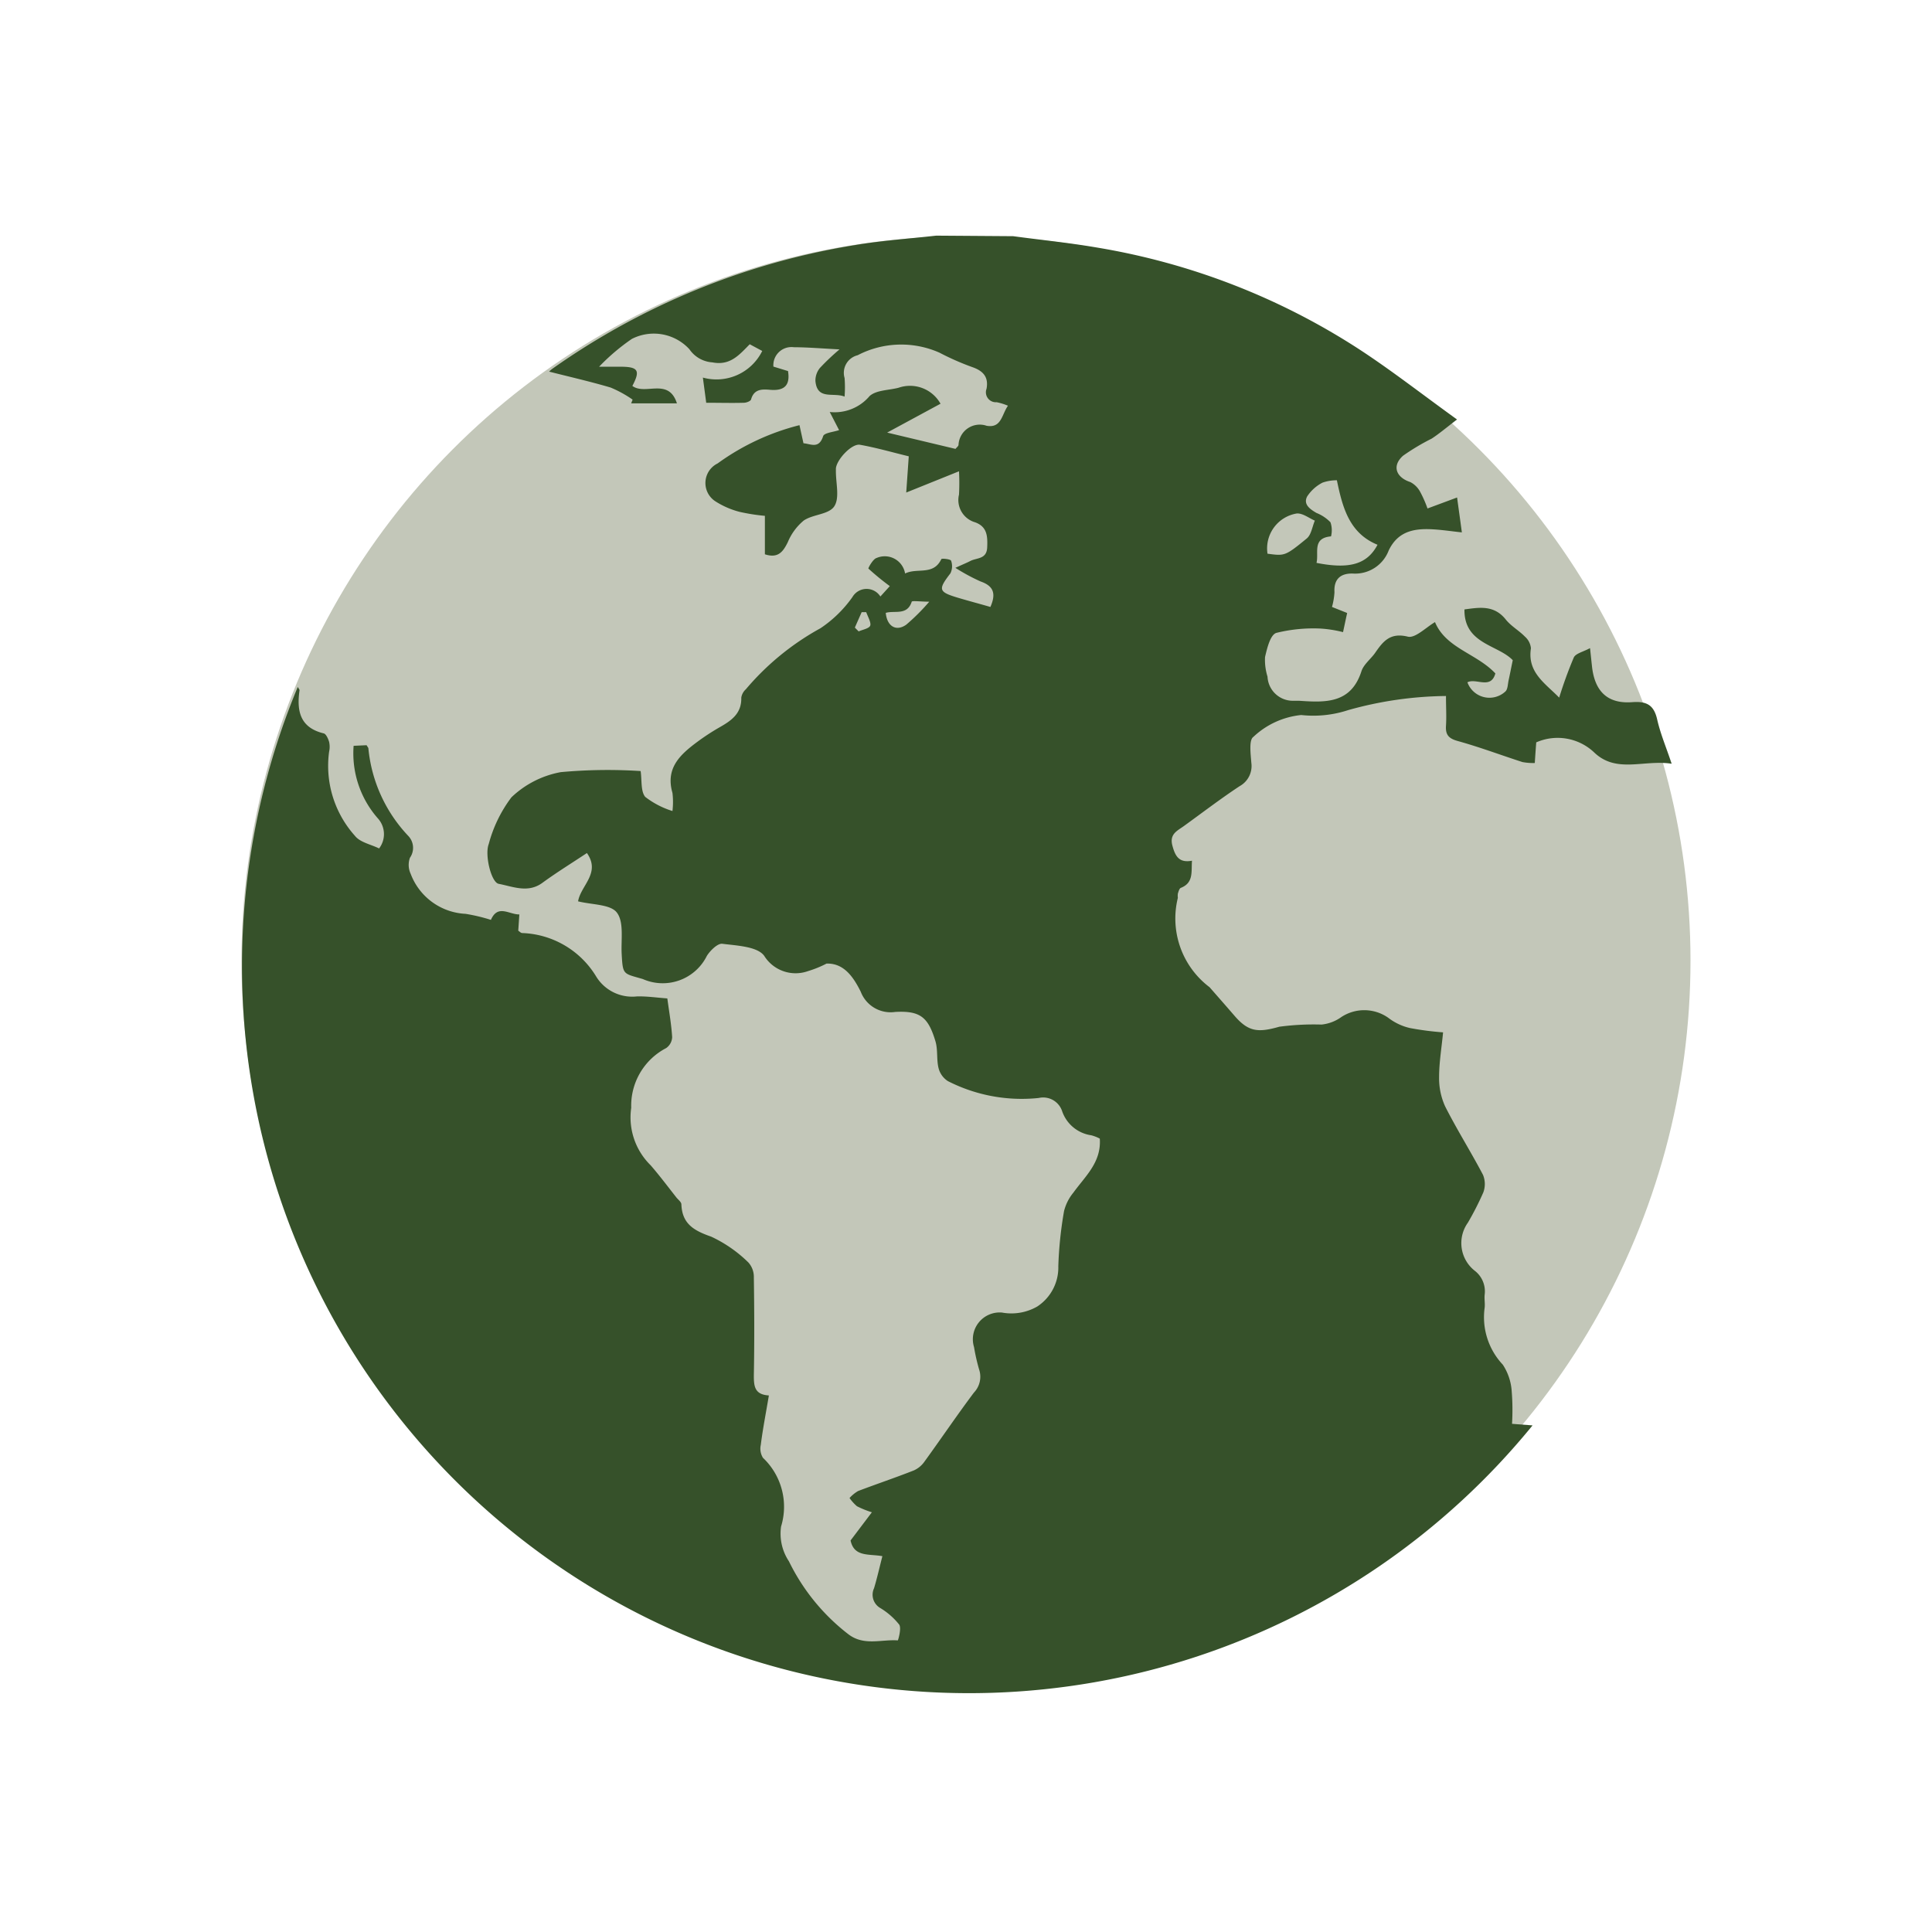 <svg id="world" xmlns="http://www.w3.org/2000/svg" width="32" height="32" viewBox="0 0 32 32">
  <circle id="Ellipse_1334" data-name="Ellipse 1334" cx="12" cy="12" r="12" transform="translate(4 3.912)" fill="#c3c7b9"/>
  <path id="Path_42900" data-name="Path 42900" d="M452.192,62.28c.466.063.935.11,1.4.19a11.386,11.386,0,0,1,4.319,1.675c.538.35,1.045.747,1.633,1.171-.176.134-.293.234-.42.317a3.67,3.67,0,0,0-.475.284c-.187.168-.116.358.122.436a.388.388,0,0,1,.166.168,1.922,1.922,0,0,1,.118.269l.49-.182c.026.193.051.368.079.578-.167-.018-.3-.038-.441-.048-.318-.023-.609.009-.771.348a.594.594,0,0,1-.59.382c-.2-.007-.321.085-.308.309a1.163,1.163,0,0,1-.041.244l.251.1c-.022.1-.043.2-.068.317a2.043,2.043,0,0,0-.372-.059,2.554,2.554,0,0,0-.734.072c-.1.033-.153.257-.186.4a.928.928,0,0,0,.041.324.42.42,0,0,0,.429.4c.031,0,.063,0,.095,0,.436.03.859.049,1.032-.49.037-.113.153-.2.224-.3.132-.191.248-.345.544-.272.122.03.3-.153.45-.241.181.434.688.518,1,.85-.075.271-.318.072-.463.147a.388.388,0,0,0,.627.154c.042-.036.041-.122.055-.186.022-.1.041-.2.069-.334-.244-.257-.809-.267-.8-.841.243-.032.489-.079.685.168.087.109.218.181.316.282a.293.293,0,0,1,.1.194c-.063.4.237.58.468.817a7.05,7.05,0,0,1,.242-.665c.032-.068.155-.093.269-.155.013.119.022.209.032.3.045.418.259.626.668.595.239-.018.358.048.412.286s.143.444.24.734c-.459-.072-.913.166-1.282-.186a.88.88,0,0,0-.961-.168c-.007.089-.015.2-.024.342a.958.958,0,0,1-.205-.016c-.356-.115-.706-.247-1.066-.347-.151-.041-.21-.1-.2-.253s0-.3,0-.494a6.177,6.177,0,0,0-1.621.234,1.843,1.843,0,0,1-.777.081,1.351,1.351,0,0,0-.793.363c-.075.051-.044.282-.033.428a.381.381,0,0,1-.195.388c-.315.208-.615.438-.921.659-.11.08-.244.132-.191.327.047.175.111.288.324.248-.014.184.03.365-.185.45-.025.01-.038.061-.049.095a.273.273,0,0,0,0,.07,1.425,1.425,0,0,0,.525,1.48c.14.16.28.319.419.48.229.263.39.273.736.175a4.307,4.307,0,0,1,.7-.036.682.682,0,0,0,.33-.126.691.691,0,0,1,.774.013.928.928,0,0,0,.362.171,4.887,4.887,0,0,0,.547.071c-.025.259-.066.5-.066.742a1.124,1.124,0,0,0,.1.484c.195.386.426.751.627,1.134a.4.4,0,0,1,.005.292,4.881,4.881,0,0,1-.255.5.582.582,0,0,0,.118.8.431.431,0,0,1,.16.392c-.008.07.007.143,0,.213a1.147,1.147,0,0,0,.3.947.91.91,0,0,1,.148.446,3.875,3.875,0,0,1,.005.534l.34.026a12.041,12.041,0,0,1-20.452-12.231c.013.025.031.043.029.057-.049.342.009.617.4.712.04.009.074.088.09.14a.373.373,0,0,1,0,.164,1.736,1.736,0,0,0,.428,1.393c.085.109.266.142.4.209a.389.389,0,0,0-.022-.5,1.632,1.632,0,0,1-.4-1.2l.215-.01c.017.03.031.043.03.057a2.448,2.448,0,0,0,.662,1.447.286.286,0,0,1,.026.36.349.349,0,0,0,.012.266,1.024,1.024,0,0,0,.909.663,2.971,2.971,0,0,1,.42.1c.115-.263.3-.088.471-.09-.007.1-.012.184-.018.269.024.016.042.037.062.039a1.493,1.493,0,0,1,1.226.716.7.7,0,0,0,.675.334c.163-.005.328.02.506.033.03.222.067.43.08.641a.231.231,0,0,1-.1.182,1.075,1.075,0,0,0-.578.989,1.11,1.11,0,0,0,.322.952c.149.172.286.355.427.534.03.037.081.074.082.113.012.326.211.436.494.535a2.2,2.2,0,0,1,.616.428.357.357,0,0,1,.09.245c.008.542.01,1.085,0,1.628,0,.176.012.315.249.329-.047.281-.1.549-.134.819a.288.288,0,0,0,.036.214,1.115,1.115,0,0,1,.3,1.138.827.827,0,0,0,.13.576,3.406,3.406,0,0,0,.987,1.21c.258.195.543.081.816.1.006,0,.064-.2.024-.261a1.176,1.176,0,0,0-.317-.277.254.254,0,0,1-.1-.326c.051-.17.09-.343.138-.531-.226-.041-.467.018-.527-.26l.353-.467a1.558,1.558,0,0,1-.247-.1.743.743,0,0,1-.123-.136.587.587,0,0,1,.142-.116c.305-.116.615-.22.92-.34a.423.423,0,0,0,.176-.143c.276-.38.54-.771.822-1.147a.38.38,0,0,0,.085-.387,3.266,3.266,0,0,1-.083-.367.444.444,0,0,1,.463-.572.858.858,0,0,0,.584-.1.772.772,0,0,0,.349-.667,6.5,6.5,0,0,1,.095-.914.779.779,0,0,1,.155-.306c.194-.27.465-.5.437-.894a.666.666,0,0,0-.141-.055.6.6,0,0,1-.483-.4.331.331,0,0,0-.388-.218,2.69,2.69,0,0,1-1.505-.28.361.361,0,0,1-.154-.216c-.035-.143-.009-.3-.051-.443-.12-.4-.252-.509-.667-.486a.529.529,0,0,1-.57-.334c-.124-.25-.282-.476-.567-.467a1.784,1.784,0,0,1-.308.125.612.612,0,0,1-.724-.253c-.113-.156-.451-.169-.694-.2-.077-.01-.2.111-.256.2a.816.816,0,0,1-1.061.384c-.326-.095-.331-.063-.35-.415-.013-.235.041-.528-.08-.686-.106-.139-.411-.128-.642-.186.042-.261.38-.468.146-.8-.248.165-.5.32-.738.494s-.487.061-.723.016c-.124-.023-.235-.48-.165-.659a2.232,2.232,0,0,1,.376-.774,1.6,1.6,0,0,1,.817-.417,8.511,8.511,0,0,1,1.323-.018c.022.155,0,.336.076.428a1.422,1.422,0,0,0,.451.234,1.262,1.262,0,0,0,0-.3c-.12-.416.134-.64.419-.851a3.805,3.805,0,0,1,.355-.232c.2-.113.373-.23.366-.495a.236.236,0,0,1,.076-.139A4.371,4.371,0,0,1,449,68.774a2.02,2.02,0,0,0,.53-.517.271.271,0,0,1,.463-.009l.156-.172a4.373,4.373,0,0,1-.354-.29c-.008-.007.076-.161.135-.176a.341.341,0,0,1,.472.257c.2-.1.469.039.6-.238.007-.016.154,0,.162.026a.268.268,0,0,1-.011.209c-.207.27-.2.307.126.405.178.053.357.1.536.152.1-.226.048-.349-.162-.422a3.236,3.236,0,0,1-.418-.226c.138-.063.193-.085.247-.113.107-.056.272-.026.28-.226.008-.186,0-.342-.2-.415a.384.384,0,0,1-.267-.459,3.514,3.514,0,0,0,0-.386l-.874.352c.017-.242.028-.4.042-.6-.265-.064-.533-.142-.807-.191-.138-.025-.39.248-.4.394,0,.015,0,.031,0,.047,0,.2.064.438-.026.577s-.353.131-.507.237a.928.928,0,0,0-.264.359c-.078.157-.159.271-.379.2v-.637a3.247,3.247,0,0,1-.419-.066,1.383,1.383,0,0,1-.4-.174.361.361,0,0,1,.036-.628,3.944,3.944,0,0,1,1.356-.634c.02.091.041.188.066.3.12.009.256.1.326-.118.018-.056.172-.068.264-.1l-.155-.3a.756.756,0,0,0,.661-.265c.113-.1.317-.094.48-.137a.579.579,0,0,1,.694.265l-.884.478,1.132.27c.023-.028.046-.044.05-.064a.352.352,0,0,1,.465-.319c.247.044.249-.183.354-.332a.981.981,0,0,0-.187-.058.165.165,0,0,1-.168-.222c.038-.2-.061-.3-.24-.361a4.35,4.35,0,0,1-.538-.237,1.561,1.561,0,0,0-1.357.042.3.3,0,0,0-.216.377,2.049,2.049,0,0,1,0,.308c-.188-.075-.453.063-.483-.258a.331.331,0,0,1,.074-.216,3.777,3.777,0,0,1,.325-.308c-.29-.015-.524-.035-.757-.036a.3.3,0,0,0-.338.321l.242.074c.037.226-.051.33-.29.311-.131-.011-.272-.021-.322.159-.008.028-.075.054-.116.055-.2.006-.407,0-.627,0-.016-.126-.034-.255-.055-.417a.845.845,0,0,0,.983-.441l-.207-.111c-.173.174-.322.358-.619.3a.5.5,0,0,1-.38-.217.8.8,0,0,0-.953-.172,3.437,3.437,0,0,0-.543.461h.351c.3,0,.334.063.2.318.213.161.6-.144.738.289h-.758l.024-.062a1.924,1.924,0,0,0-.364-.2c-.338-.1-.682-.178-1.019-.264a.434.434,0,0,1,.061-.052,12.011,12.011,0,0,1,4.995-2.042c.447-.076.9-.107,1.355-.158Zm5.025,5.411c.548.109.84.022,1.01-.3-.469-.192-.58-.619-.673-1.068a.706.706,0,0,0-.238.039.67.67,0,0,0-.255.23c-.067.131.049.21.155.272a.665.665,0,0,1,.232.155.414.414,0,0,1,.009.233c-.315.028-.2.268-.24.436m-.813-.149c.284.037.29.044.652-.253.074-.062.09-.195.133-.295-.1-.042-.2-.125-.3-.118a.586.586,0,0,0-.484.667m-5.6.794c-.14,0-.286-.02-.293,0-.075.234-.283.141-.43.185.02.222.172.315.34.195a3.412,3.412,0,0,0,.383-.383m-1.233.434.061.061c.069-.031.18-.049.193-.1s-.041-.145-.068-.219l-.075,0-.111.251" transform="translate(-435.411 -58.368)" fill="#36512a"/>
  <rect id="Rectangle_150398" data-name="Rectangle 150398" width="32" height="32" fill="none"/>
</svg>
